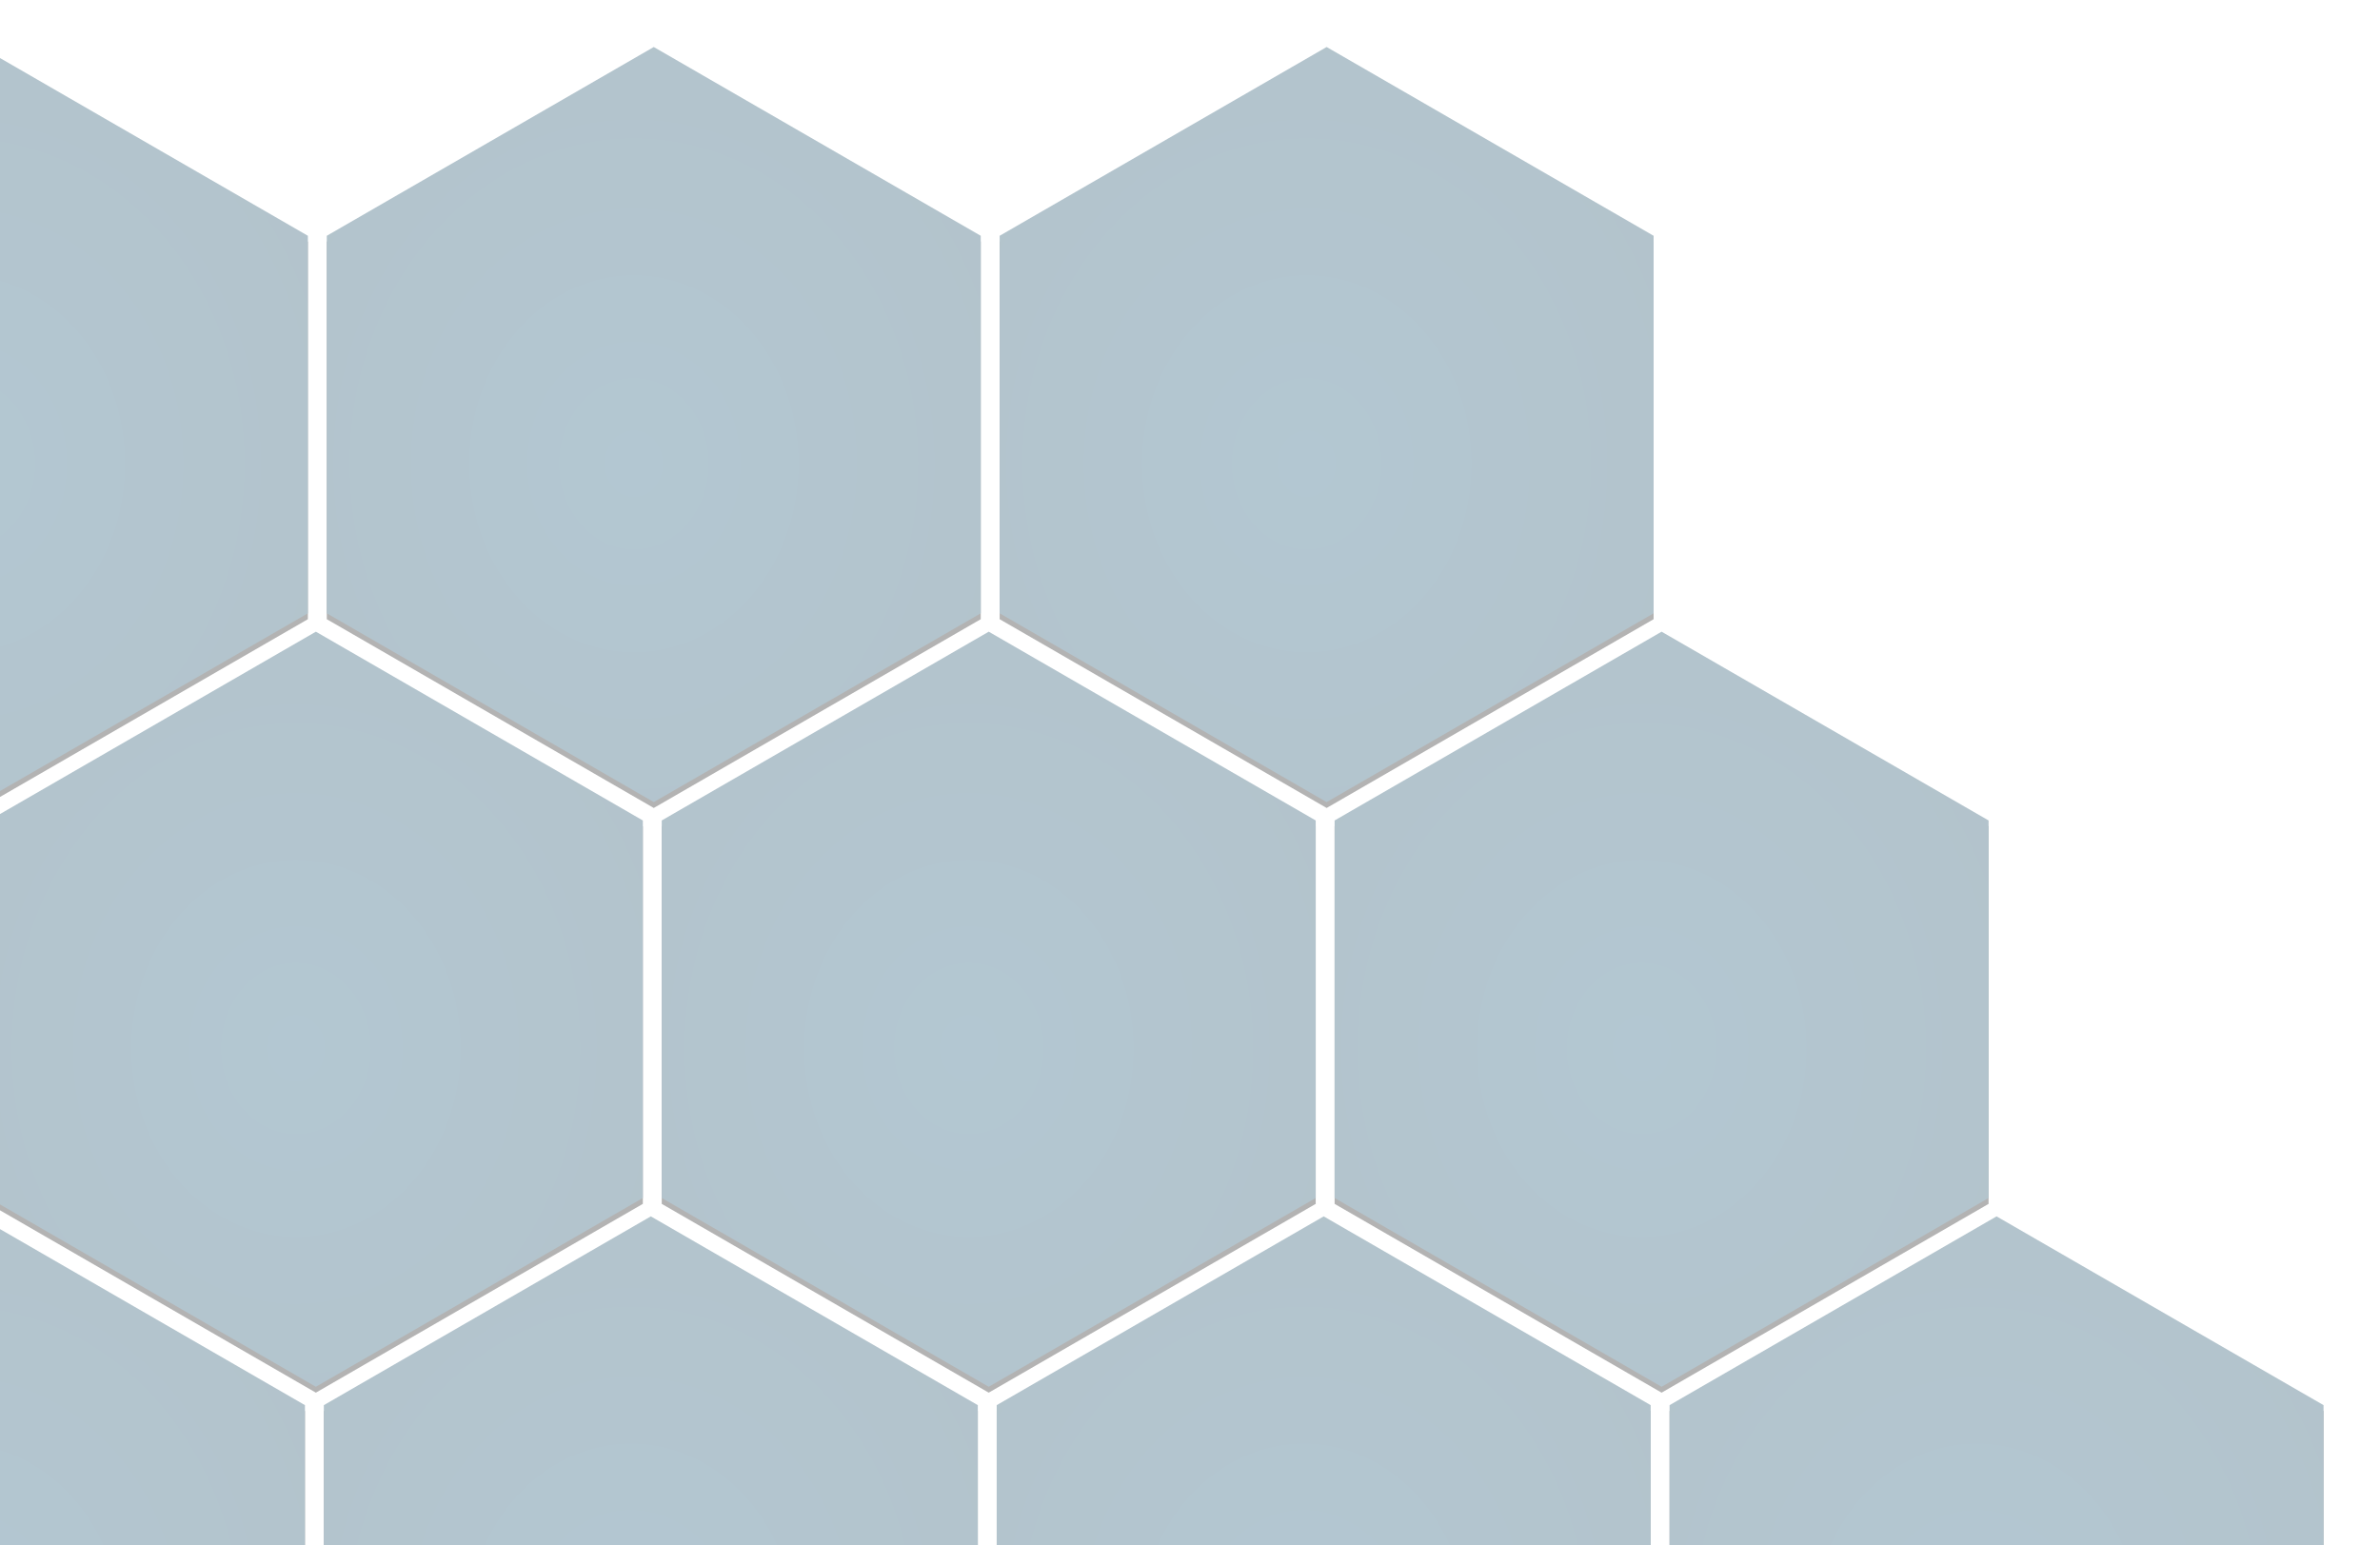 <?xml version="1.0" encoding="UTF-8"?>
<svg width="810px" height="526px" viewBox="0 0 810 526" version="1.1" xmlns="http://www.w3.org/2000/svg" xmlns:xlink="http://www.w3.org/1999/xlink">
    <!-- Generator: Sketch 53.2 (72643) - https://sketchapp.com -->
    <title>polygons</title>
    <desc>Created with Sketch.</desc>
    <defs>
        <radialGradient cx="46.975%" cy="55.219%" fx="46.975%" fy="55.219%" r="159.49%" id="radialGradient-1">
            <stop stop-color="#004468" offset="0%"></stop>
            <stop stop-color="#002132" offset="100%"></stop>
        </radialGradient>
        <polygon id="path-2" points="471.5 199 582.784 263.25 582.784 391.75 471.5 456 360.216 391.75 360.216 263.25"></polygon>
        <filter x="-5.4%" y="-11.3%" width="110.7%" height="124.1%" filterUnits="objectBoundingBox" id="filter-3">
            <feOffset dx="0" dy="2" in="SourceAlpha" result="shadowOffsetOuter1"></feOffset>
            <feGaussianBlur stdDeviation="10" in="shadowOffsetOuter1" result="shadowBlurOuter1"></feGaussianBlur>
            <feColorMatrix values="0 0 0 0 0   0 0 0 0 0.188   0 0 0 0 0.286  0 0 0 1 0" type="matrix" in="shadowBlurOuter1"></feColorMatrix>
        </filter>
        <polygon id="path-4" points="585.5 398 696.784 462.25 696.784 590.75 585.5 655 474.216 590.75 474.216 462.25"></polygon>
        <filter x="-5.4%" y="-11.3%" width="110.7%" height="124.1%" filterUnits="objectBoundingBox" id="filter-5">
            <feOffset dx="0" dy="2" in="SourceAlpha" result="shadowOffsetOuter1"></feOffset>
            <feGaussianBlur stdDeviation="10" in="shadowOffsetOuter1" result="shadowBlurOuter1"></feGaussianBlur>
            <feColorMatrix values="0 0 0 0 0   0 0 0 0 0.188   0 0 0 0 0.286  0 0 0 1 0" type="matrix" in="shadowBlurOuter1"></feColorMatrix>
        </filter>
        <polygon id="path-6" points="357.5 0 468.784 64.25 468.784 192.75 357.5 257 246.216 192.75 246.216 64.25"></polygon>
        <filter x="-5.4%" y="-11.3%" width="110.7%" height="124.1%" filterUnits="objectBoundingBox" id="filter-7">
            <feOffset dx="0" dy="2" in="SourceAlpha" result="shadowOffsetOuter1"></feOffset>
            <feGaussianBlur stdDeviation="10" in="shadowOffsetOuter1" result="shadowBlurOuter1"></feGaussianBlur>
            <feColorMatrix values="0 0 0 0 0   0 0 0 0 0.188   0 0 0 0 0.286  0 0 0 1 0" type="matrix" in="shadowBlurOuter1"></feColorMatrix>
        </filter>
        <polygon id="path-8" points="242.5 199 353.784 263.25 353.784 391.75 242.5 456 131.216 391.75 131.216 263.25"></polygon>
        <filter x="-5.4%" y="-11.3%" width="110.7%" height="124.1%" filterUnits="objectBoundingBox" id="filter-9">
            <feOffset dx="0" dy="2" in="SourceAlpha" result="shadowOffsetOuter1"></feOffset>
            <feGaussianBlur stdDeviation="10" in="shadowOffsetOuter1" result="shadowBlurOuter1"></feGaussianBlur>
            <feColorMatrix values="0 0 0 0 0   0 0 0 0 0.188   0 0 0 0 0.286  0 0 0 1 0" type="matrix" in="shadowBlurOuter1"></feColorMatrix>
        </filter>
        <polygon id="path-10" points="356.5 398 467.784 462.25 467.784 590.75 356.5 655 245.216 590.75 245.216 462.25"></polygon>
        <filter x="-5.4%" y="-11.3%" width="110.7%" height="124.1%" filterUnits="objectBoundingBox" id="filter-11">
            <feOffset dx="0" dy="2" in="SourceAlpha" result="shadowOffsetOuter1"></feOffset>
            <feGaussianBlur stdDeviation="10" in="shadowOffsetOuter1" result="shadowBlurOuter1"></feGaussianBlur>
            <feColorMatrix values="0 0 0 0 0   0 0 0 0 0.188   0 0 0 0 0.286  0 0 0 1 0" type="matrix" in="shadowBlurOuter1"></feColorMatrix>
        </filter>
        <polygon id="path-12" points="929.5 199 1040.784 263.25 1040.784 391.75 929.5 456 818.216 391.75 818.216 263.25"></polygon>
        <filter x="-5.4%" y="-11.3%" width="110.7%" height="124.1%" filterUnits="objectBoundingBox" id="filter-13">
            <feOffset dx="0" dy="2" in="SourceAlpha" result="shadowOffsetOuter1"></feOffset>
            <feGaussianBlur stdDeviation="10" in="shadowOffsetOuter1" result="shadowBlurOuter1"></feGaussianBlur>
            <feColorMatrix values="0 0 0 0 0   0 0 0 0 0.188   0 0 0 0 0.286  0 0 0 1 0" type="matrix" in="shadowBlurOuter1"></feColorMatrix>
        </filter>
        <polygon id="path-14" points="1043.5 398 1154.784 462.25 1154.784 590.75 1043.5 655 932.216 590.75 932.216 462.25"></polygon>
        <filter x="-5.4%" y="-11.3%" width="110.7%" height="124.1%" filterUnits="objectBoundingBox" id="filter-15">
            <feOffset dx="0" dy="2" in="SourceAlpha" result="shadowOffsetOuter1"></feOffset>
            <feGaussianBlur stdDeviation="10" in="shadowOffsetOuter1" result="shadowBlurOuter1"></feGaussianBlur>
            <feColorMatrix values="0 0 0 0 0   0 0 0 0 0.188   0 0 0 0 0.286  0 0 0 1 0" type="matrix" in="shadowBlurOuter1"></feColorMatrix>
        </filter>
        <polygon id="path-16" points="815.5 0 926.784 64.25 926.784 192.75 815.5 257 704.216 192.75 704.216 64.25"></polygon>
        <filter x="-5.4%" y="-11.3%" width="110.7%" height="124.1%" filterUnits="objectBoundingBox" id="filter-17">
            <feOffset dx="0" dy="2" in="SourceAlpha" result="shadowOffsetOuter1"></feOffset>
            <feGaussianBlur stdDeviation="10" in="shadowOffsetOuter1" result="shadowBlurOuter1"></feGaussianBlur>
            <feColorMatrix values="0 0 0 0 0   0 0 0 0 0.188   0 0 0 0 0.286  0 0 0 1 0" type="matrix" in="shadowBlurOuter1"></feColorMatrix>
        </filter>
        <polygon id="path-18" points="700.5 199 811.784 263.25 811.784 391.75 700.5 456 589.216 391.75 589.216 263.25"></polygon>
        <filter x="-5.4%" y="-11.3%" width="110.7%" height="124.1%" filterUnits="objectBoundingBox" id="filter-19">
            <feOffset dx="0" dy="2" in="SourceAlpha" result="shadowOffsetOuter1"></feOffset>
            <feGaussianBlur stdDeviation="10" in="shadowOffsetOuter1" result="shadowBlurOuter1"></feGaussianBlur>
            <feColorMatrix values="0 0 0 0 0   0 0 0 0 0.188   0 0 0 0 0.286  0 0 0 1 0" type="matrix" in="shadowBlurOuter1"></feColorMatrix>
        </filter>
        <polygon id="path-20" points="814.5 398 925.784 462.25 925.784 590.75 814.5 655 703.216 590.75 703.216 462.25"></polygon>
        <filter x="-5.4%" y="-11.3%" width="110.7%" height="124.1%" filterUnits="objectBoundingBox" id="filter-21">
            <feOffset dx="0" dy="2" in="SourceAlpha" result="shadowOffsetOuter1"></feOffset>
            <feGaussianBlur stdDeviation="10" in="shadowOffsetOuter1" result="shadowBlurOuter1"></feGaussianBlur>
            <feColorMatrix values="0 0 0 0 0   0 0 0 0 0.188   0 0 0 0 0.286  0 0 0 1 0" type="matrix" in="shadowBlurOuter1"></feColorMatrix>
        </filter>
        <polygon id="path-22" points="586.5 0 697.784 64.25 697.784 192.75 586.5 257 475.216 192.75 475.216 64.25"></polygon>
        <filter x="-5.4%" y="-11.3%" width="110.7%" height="124.1%" filterUnits="objectBoundingBox" id="filter-23">
            <feOffset dx="0" dy="2" in="SourceAlpha" result="shadowOffsetOuter1"></feOffset>
            <feGaussianBlur stdDeviation="10" in="shadowOffsetOuter1" result="shadowBlurOuter1"></feGaussianBlur>
            <feColorMatrix values="0 0 0 0 0   0 0 0 0 0.188   0 0 0 0 0.286  0 0 0 1 0" type="matrix" in="shadowBlurOuter1"></feColorMatrix>
        </filter>
    </defs>
    <g id="Page-1" stroke="none" stroke-width="1" fill="none" fill-rule="evenodd" opacity="0.3">
        <g id="Home" transform="translate(0, -3647)">
            <g id="polygons" transform="translate(-364, 3663)">
                <g id="Polygon-Copy-19">
                    <use fill="black" fill-opacity="1" filter="url(#filter-3)" xlink:href="#path-2"></use>
                    <use fill="url(#radialGradient-1)" fill-rule="evenodd" xlink:href="#path-2"></use>
                </g>
                <g id="Polygon-Copy-21">
                    <use fill="black" fill-opacity="1" filter="url(#filter-5)" xlink:href="#path-4"></use>
                    <use fill="url(#radialGradient-1)" fill-rule="evenodd" xlink:href="#path-4"></use>
                </g>
                <g id="Polygon-Copy-25">
                    <use fill="black" fill-opacity="1" filter="url(#filter-7)" xlink:href="#path-6"></use>
                    <use fill="url(#radialGradient-1)" fill-rule="evenodd" xlink:href="#path-6"></use>
                </g>
                <g id="Polygon-Copy-20">
                    <use fill="black" fill-opacity="1" filter="url(#filter-9)" xlink:href="#path-8"></use>
                    <use fill="url(#radialGradient-1)" fill-rule="evenodd" xlink:href="#path-8"></use>
                </g>
                <g id="Polygon-Copy-22">
                    <use fill="black" fill-opacity="1" filter="url(#filter-11)" xlink:href="#path-10"></use>
                    <use fill="url(#radialGradient-1)" fill-rule="evenodd" xlink:href="#path-10"></use>
                </g>
                <g id="Polygon-Copy-19">
                    <use fill="black" fill-opacity="1" filter="url(#filter-13)" xlink:href="#path-12"></use>
                    <use fill="url(#radialGradient-1)" fill-rule="evenodd" xlink:href="#path-12"></use>
                </g>
                <g id="Polygon-Copy-23">
                    <use fill="black" fill-opacity="1" filter="url(#filter-15)" xlink:href="#path-14"></use>
                    <use fill="url(#radialGradient-1)" fill-rule="evenodd" xlink:href="#path-14"></use>
                </g>
                <g id="Polygon-Copy-27">
                    <use fill="black" fill-opacity="1" filter="url(#filter-17)" xlink:href="#path-16"></use>
                    <use fill="url(#radialGradient-1)" fill-rule="evenodd" xlink:href="#path-16"></use>
                </g>
                <g id="Polygon-Copy-20">
                    <use fill="black" fill-opacity="1" filter="url(#filter-19)" xlink:href="#path-18"></use>
                    <use fill="url(#radialGradient-1)" fill-rule="evenodd" xlink:href="#path-18"></use>
                </g>
                <g id="Polygon-Copy-24">
                    <use fill="black" fill-opacity="1" filter="url(#filter-21)" xlink:href="#path-20"></use>
                    <use fill="url(#radialGradient-1)" fill-rule="evenodd" xlink:href="#path-20"></use>
                </g>
                <g id="Polygon-Copy-28">
                    <use fill="black" fill-opacity="1" filter="url(#filter-23)" xlink:href="#path-22"></use>
                    <use fill="url(#radialGradient-1)" fill-rule="evenodd" xlink:href="#path-22"></use>
                </g>
            </g>
        </g>
    </g>
</svg>